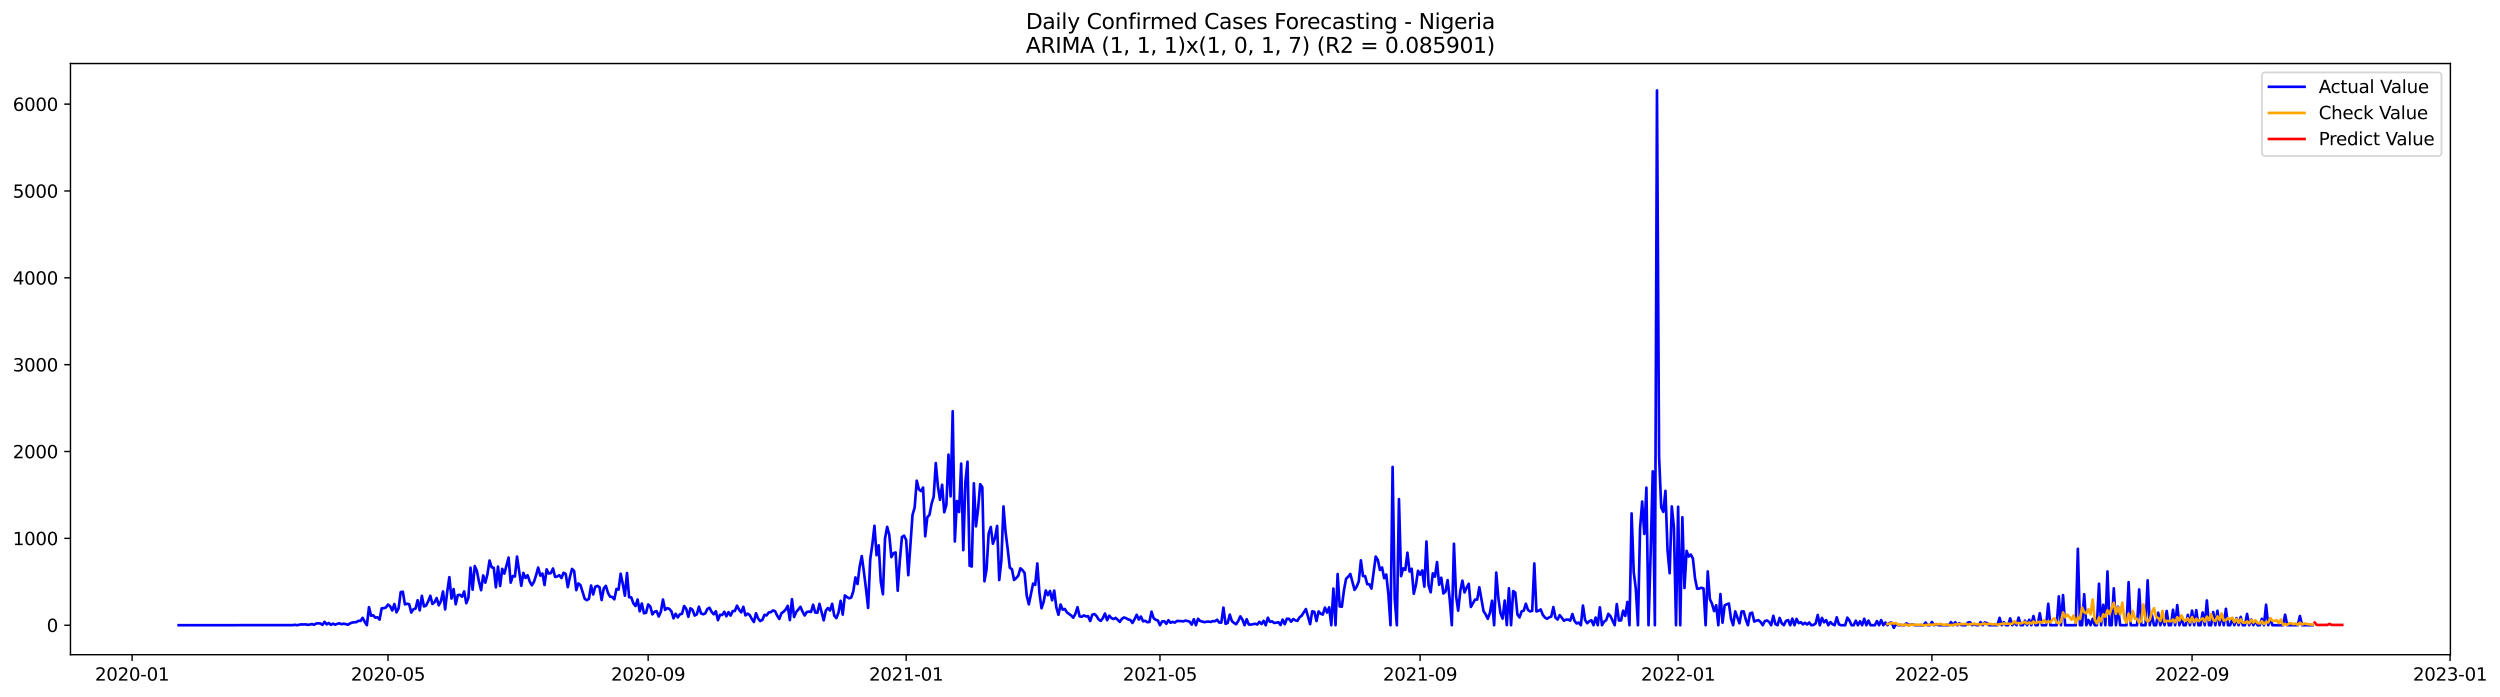 <?xml version="1.0" encoding="utf-8" standalone="no"?>
<!DOCTYPE svg PUBLIC "-//W3C//DTD SVG 1.1//EN"
  "http://www.w3.org/Graphics/SVG/1.1/DTD/svg11.dtd">
<svg xmlns:xlink="http://www.w3.org/1999/xlink" width="1406.763pt" height="392.274pt" viewBox="0 0 1406.763 392.274" xmlns="http://www.w3.org/2000/svg" version="1.1">
 <defs>
  <style type="text/css">*{stroke-linejoin: round; stroke-linecap: butt}</style>
 </defs>
 <g id="figure_1">
  <g id="patch_1">
   <path d="M 0 392.274 
L 1406.763 392.274 
L 1406.763 0 
L 0 0 
z
" style="fill: #ffffff"/>
  </g>
  <g id="axes_1">
   <g id="patch_2">
    <path d="M 39.65 368.396 
L 1378.85 368.396 
L 1378.85 35.755 
L 39.65 35.755 
z
" style="fill: #ffffff"/>
   </g>
   <g id="matplotlib.axis_1">
    <g id="xtick_1">
     <g id="line2d_1">
      <defs>
       <path id="md969255903" d="M 0 0 
L 0 3.5 
" style="stroke: #000000; stroke-width: 0.8"/>
      </defs>
      <g>
       <use xlink:href="#md969255903" x="74.341" y="368.396" style="stroke: #000000; stroke-width: 0.8"/>
      </g>
     </g>
     <g id="text_1">
      <!-- 2020-01 -->
      <g transform="translate(53.45 382.994)scale(0.1 -0.1)">
       <defs>
        <path id="DejaVuSans-32" d="M 1228 531 
L 3431 531 
L 3431 0 
L 469 0 
L 469 531 
Q 828 903 1448 1529 
Q 2069 2156 2228 2338 
Q 2531 2678 2651 2914 
Q 2772 3150 2772 3378 
Q 2772 3750 2511 3984 
Q 2250 4219 1831 4219 
Q 1534 4219 1204 4116 
Q 875 4013 500 3803 
L 500 4441 
Q 881 4594 1212 4672 
Q 1544 4750 1819 4750 
Q 2544 4750 2975 4387 
Q 3406 4025 3406 3419 
Q 3406 3131 3298 2873 
Q 3191 2616 2906 2266 
Q 2828 2175 2409 1742 
Q 1991 1309 1228 531 
z
" transform="scale(0.016)"/>
        <path id="DejaVuSans-30" d="M 2034 4250 
Q 1547 4250 1301 3770 
Q 1056 3291 1056 2328 
Q 1056 1369 1301 889 
Q 1547 409 2034 409 
Q 2525 409 2770 889 
Q 3016 1369 3016 2328 
Q 3016 3291 2770 3770 
Q 2525 4250 2034 4250 
z
M 2034 4750 
Q 2819 4750 3233 4129 
Q 3647 3509 3647 2328 
Q 3647 1150 3233 529 
Q 2819 -91 2034 -91 
Q 1250 -91 836 529 
Q 422 1150 422 2328 
Q 422 3509 836 4129 
Q 1250 4750 2034 4750 
z
" transform="scale(0.016)"/>
        <path id="DejaVuSans-2d" d="M 313 2009 
L 1997 2009 
L 1997 1497 
L 313 1497 
L 313 2009 
z
" transform="scale(0.016)"/>
        <path id="DejaVuSans-31" d="M 794 531 
L 1825 531 
L 1825 4091 
L 703 3866 
L 703 4441 
L 1819 4666 
L 2450 4666 
L 2450 531 
L 3481 531 
L 3481 0 
L 794 0 
L 794 531 
z
" transform="scale(0.016)"/>
       </defs>
       <use xlink:href="#DejaVuSans-32"/>
       <use xlink:href="#DejaVuSans-30" x="63.623"/>
       <use xlink:href="#DejaVuSans-32" x="127.246"/>
       <use xlink:href="#DejaVuSans-30" x="190.869"/>
       <use xlink:href="#DejaVuSans-2d" x="254.492"/>
       <use xlink:href="#DejaVuSans-30" x="290.576"/>
       <use xlink:href="#DejaVuSans-31" x="354.199"/>
      </g>
     </g>
    </g>
    <g id="xtick_2">
     <g id="line2d_2">
      <g>
       <use xlink:href="#md969255903" x="218.341" y="368.396" style="stroke: #000000; stroke-width: 0.8"/>
      </g>
     </g>
     <g id="text_2">
      <!-- 2020-05 -->
      <g transform="translate(197.45 382.994)scale(0.1 -0.1)">
       <defs>
        <path id="DejaVuSans-35" d="M 691 4666 
L 3169 4666 
L 3169 4134 
L 1269 4134 
L 1269 2991 
Q 1406 3038 1543 3061 
Q 1681 3084 1819 3084 
Q 2600 3084 3056 2656 
Q 3513 2228 3513 1497 
Q 3513 744 3044 326 
Q 2575 -91 1722 -91 
Q 1428 -91 1123 -41 
Q 819 9 494 109 
L 494 744 
Q 775 591 1075 516 
Q 1375 441 1709 441 
Q 2250 441 2565 725 
Q 2881 1009 2881 1497 
Q 2881 1984 2565 2268 
Q 2250 2553 1709 2553 
Q 1456 2553 1204 2497 
Q 953 2441 691 2322 
L 691 4666 
z
" transform="scale(0.016)"/>
       </defs>
       <use xlink:href="#DejaVuSans-32"/>
       <use xlink:href="#DejaVuSans-30" x="63.623"/>
       <use xlink:href="#DejaVuSans-32" x="127.246"/>
       <use xlink:href="#DejaVuSans-30" x="190.869"/>
       <use xlink:href="#DejaVuSans-2d" x="254.492"/>
       <use xlink:href="#DejaVuSans-30" x="290.576"/>
       <use xlink:href="#DejaVuSans-35" x="354.199"/>
      </g>
     </g>
    </g>
    <g id="xtick_3">
     <g id="line2d_3">
      <g>
       <use xlink:href="#md969255903" x="364.721" y="368.396" style="stroke: #000000; stroke-width: 0.8"/>
      </g>
     </g>
     <g id="text_3">
      <!-- 2020-09 -->
      <g transform="translate(343.83 382.994)scale(0.1 -0.1)">
       <defs>
        <path id="DejaVuSans-39" d="M 703 97 
L 703 672 
Q 941 559 1184 500 
Q 1428 441 1663 441 
Q 2288 441 2617 861 
Q 2947 1281 2994 2138 
Q 2813 1869 2534 1725 
Q 2256 1581 1919 1581 
Q 1219 1581 811 2004 
Q 403 2428 403 3163 
Q 403 3881 828 4315 
Q 1253 4750 1959 4750 
Q 2769 4750 3195 4129 
Q 3622 3509 3622 2328 
Q 3622 1225 3098 567 
Q 2575 -91 1691 -91 
Q 1453 -91 1209 -44 
Q 966 3 703 97 
z
M 1959 2075 
Q 2384 2075 2632 2365 
Q 2881 2656 2881 3163 
Q 2881 3666 2632 3958 
Q 2384 4250 1959 4250 
Q 1534 4250 1286 3958 
Q 1038 3666 1038 3163 
Q 1038 2656 1286 2365 
Q 1534 2075 1959 2075 
z
" transform="scale(0.016)"/>
       </defs>
       <use xlink:href="#DejaVuSans-32"/>
       <use xlink:href="#DejaVuSans-30" x="63.623"/>
       <use xlink:href="#DejaVuSans-32" x="127.246"/>
       <use xlink:href="#DejaVuSans-30" x="190.869"/>
       <use xlink:href="#DejaVuSans-2d" x="254.492"/>
       <use xlink:href="#DejaVuSans-30" x="290.576"/>
       <use xlink:href="#DejaVuSans-39" x="354.199"/>
      </g>
     </g>
    </g>
    <g id="xtick_4">
     <g id="line2d_4">
      <g>
       <use xlink:href="#md969255903" x="509.911" y="368.396" style="stroke: #000000; stroke-width: 0.8"/>
      </g>
     </g>
     <g id="text_4">
      <!-- 2021-01 -->
      <g transform="translate(489.02 382.994)scale(0.1 -0.1)">
       <use xlink:href="#DejaVuSans-32"/>
       <use xlink:href="#DejaVuSans-30" x="63.623"/>
       <use xlink:href="#DejaVuSans-32" x="127.246"/>
       <use xlink:href="#DejaVuSans-31" x="190.869"/>
       <use xlink:href="#DejaVuSans-2d" x="254.492"/>
       <use xlink:href="#DejaVuSans-30" x="290.576"/>
       <use xlink:href="#DejaVuSans-31" x="354.199"/>
      </g>
     </g>
    </g>
    <g id="xtick_5">
     <g id="line2d_5">
      <g>
       <use xlink:href="#md969255903" x="652.721" y="368.396" style="stroke: #000000; stroke-width: 0.8"/>
      </g>
     </g>
     <g id="text_5">
      <!-- 2021-05 -->
      <g transform="translate(631.83 382.994)scale(0.1 -0.1)">
       <use xlink:href="#DejaVuSans-32"/>
       <use xlink:href="#DejaVuSans-30" x="63.623"/>
       <use xlink:href="#DejaVuSans-32" x="127.246"/>
       <use xlink:href="#DejaVuSans-31" x="190.869"/>
       <use xlink:href="#DejaVuSans-2d" x="254.492"/>
       <use xlink:href="#DejaVuSans-30" x="290.576"/>
       <use xlink:href="#DejaVuSans-35" x="354.199"/>
      </g>
     </g>
    </g>
    <g id="xtick_6">
     <g id="line2d_6">
      <g>
       <use xlink:href="#md969255903" x="799.101" y="368.396" style="stroke: #000000; stroke-width: 0.8"/>
      </g>
     </g>
     <g id="text_6">
      <!-- 2021-09 -->
      <g transform="translate(778.21 382.994)scale(0.1 -0.1)">
       <use xlink:href="#DejaVuSans-32"/>
       <use xlink:href="#DejaVuSans-30" x="63.623"/>
       <use xlink:href="#DejaVuSans-32" x="127.246"/>
       <use xlink:href="#DejaVuSans-31" x="190.869"/>
       <use xlink:href="#DejaVuSans-2d" x="254.492"/>
       <use xlink:href="#DejaVuSans-30" x="290.576"/>
       <use xlink:href="#DejaVuSans-39" x="354.199"/>
      </g>
     </g>
    </g>
    <g id="xtick_7">
     <g id="line2d_7">
      <g>
       <use xlink:href="#md969255903" x="944.291" y="368.396" style="stroke: #000000; stroke-width: 0.8"/>
      </g>
     </g>
     <g id="text_7">
      <!-- 2022-01 -->
      <g transform="translate(923.4 382.994)scale(0.1 -0.1)">
       <use xlink:href="#DejaVuSans-32"/>
       <use xlink:href="#DejaVuSans-30" x="63.623"/>
       <use xlink:href="#DejaVuSans-32" x="127.246"/>
       <use xlink:href="#DejaVuSans-32" x="190.869"/>
       <use xlink:href="#DejaVuSans-2d" x="254.492"/>
       <use xlink:href="#DejaVuSans-30" x="290.576"/>
       <use xlink:href="#DejaVuSans-31" x="354.199"/>
      </g>
     </g>
    </g>
    <g id="xtick_8">
     <g id="line2d_8">
      <g>
       <use xlink:href="#md969255903" x="1087.101" y="368.396" style="stroke: #000000; stroke-width: 0.8"/>
      </g>
     </g>
     <g id="text_8">
      <!-- 2022-05 -->
      <g transform="translate(1066.21 382.994)scale(0.1 -0.1)">
       <use xlink:href="#DejaVuSans-32"/>
       <use xlink:href="#DejaVuSans-30" x="63.623"/>
       <use xlink:href="#DejaVuSans-32" x="127.246"/>
       <use xlink:href="#DejaVuSans-32" x="190.869"/>
       <use xlink:href="#DejaVuSans-2d" x="254.492"/>
       <use xlink:href="#DejaVuSans-30" x="290.576"/>
       <use xlink:href="#DejaVuSans-35" x="354.199"/>
      </g>
     </g>
    </g>
    <g id="xtick_9">
     <g id="line2d_9">
      <g>
       <use xlink:href="#md969255903" x="1233.481" y="368.396" style="stroke: #000000; stroke-width: 0.8"/>
      </g>
     </g>
     <g id="text_9">
      <!-- 2022-09 -->
      <g transform="translate(1212.59 382.994)scale(0.1 -0.1)">
       <use xlink:href="#DejaVuSans-32"/>
       <use xlink:href="#DejaVuSans-30" x="63.623"/>
       <use xlink:href="#DejaVuSans-32" x="127.246"/>
       <use xlink:href="#DejaVuSans-32" x="190.869"/>
       <use xlink:href="#DejaVuSans-2d" x="254.492"/>
       <use xlink:href="#DejaVuSans-30" x="290.576"/>
       <use xlink:href="#DejaVuSans-39" x="354.199"/>
      </g>
     </g>
    </g>
    <g id="xtick_10">
     <g id="line2d_10">
      <g>
       <use xlink:href="#md969255903" x="1378.671" y="368.396" style="stroke: #000000; stroke-width: 0.8"/>
      </g>
     </g>
     <g id="text_10">
      <!-- 2023-01 -->
      <g transform="translate(1357.78 382.994)scale(0.1 -0.1)">
       <defs>
        <path id="DejaVuSans-33" d="M 2597 2516 
Q 3050 2419 3304 2112 
Q 3559 1806 3559 1356 
Q 3559 666 3084 287 
Q 2609 -91 1734 -91 
Q 1441 -91 1130 -33 
Q 819 25 488 141 
L 488 750 
Q 750 597 1062 519 
Q 1375 441 1716 441 
Q 2309 441 2620 675 
Q 2931 909 2931 1356 
Q 2931 1769 2642 2001 
Q 2353 2234 1838 2234 
L 1294 2234 
L 1294 2753 
L 1863 2753 
Q 2328 2753 2575 2939 
Q 2822 3125 2822 3475 
Q 2822 3834 2567 4026 
Q 2313 4219 1838 4219 
Q 1578 4219 1281 4162 
Q 984 4106 628 3988 
L 628 4550 
Q 988 4650 1302 4700 
Q 1616 4750 1894 4750 
Q 2613 4750 3031 4423 
Q 3450 4097 3450 3541 
Q 3450 3153 3228 2886 
Q 3006 2619 2597 2516 
z
" transform="scale(0.016)"/>
       </defs>
       <use xlink:href="#DejaVuSans-32"/>
       <use xlink:href="#DejaVuSans-30" x="63.623"/>
       <use xlink:href="#DejaVuSans-32" x="127.246"/>
       <use xlink:href="#DejaVuSans-33" x="190.869"/>
       <use xlink:href="#DejaVuSans-2d" x="254.492"/>
       <use xlink:href="#DejaVuSans-30" x="290.576"/>
       <use xlink:href="#DejaVuSans-31" x="354.199"/>
      </g>
     </g>
    </g>
   </g>
   <g id="matplotlib.axis_2">
    <g id="ytick_1">
     <g id="line2d_11">
      <defs>
       <path id="mf1d63668e2" d="M 0 0 
L -3.5 0 
" style="stroke: #000000; stroke-width: 0.8"/>
      </defs>
      <g>
       <use xlink:href="#mf1d63668e2" x="39.65" y="351.809" style="stroke: #000000; stroke-width: 0.8"/>
      </g>
     </g>
     <g id="text_11">
      <!-- 0 -->
      <g transform="translate(26.288 355.609)scale(0.1 -0.1)">
       <use xlink:href="#DejaVuSans-30"/>
      </g>
     </g>
    </g>
    <g id="ytick_2">
     <g id="line2d_12">
      <g>
       <use xlink:href="#mf1d63668e2" x="39.65" y="302.941" style="stroke: #000000; stroke-width: 0.8"/>
      </g>
     </g>
     <g id="text_12">
      <!-- 1000 -->
      <g transform="translate(7.2 306.74)scale(0.1 -0.1)">
       <use xlink:href="#DejaVuSans-31"/>
       <use xlink:href="#DejaVuSans-30" x="63.623"/>
       <use xlink:href="#DejaVuSans-30" x="127.246"/>
       <use xlink:href="#DejaVuSans-30" x="190.869"/>
      </g>
     </g>
    </g>
    <g id="ytick_3">
     <g id="line2d_13">
      <g>
       <use xlink:href="#mf1d63668e2" x="39.65" y="254.072" style="stroke: #000000; stroke-width: 0.8"/>
      </g>
     </g>
     <g id="text_13">
      <!-- 2000 -->
      <g transform="translate(7.2 257.871)scale(0.1 -0.1)">
       <use xlink:href="#DejaVuSans-32"/>
       <use xlink:href="#DejaVuSans-30" x="63.623"/>
       <use xlink:href="#DejaVuSans-30" x="127.246"/>
       <use xlink:href="#DejaVuSans-30" x="190.869"/>
      </g>
     </g>
    </g>
    <g id="ytick_4">
     <g id="line2d_14">
      <g>
       <use xlink:href="#mf1d63668e2" x="39.65" y="205.203" style="stroke: #000000; stroke-width: 0.8"/>
      </g>
     </g>
     <g id="text_14">
      <!-- 3000 -->
      <g transform="translate(7.2 209.002)scale(0.1 -0.1)">
       <use xlink:href="#DejaVuSans-33"/>
       <use xlink:href="#DejaVuSans-30" x="63.623"/>
       <use xlink:href="#DejaVuSans-30" x="127.246"/>
       <use xlink:href="#DejaVuSans-30" x="190.869"/>
      </g>
     </g>
    </g>
    <g id="ytick_5">
     <g id="line2d_15">
      <g>
       <use xlink:href="#mf1d63668e2" x="39.65" y="156.334" style="stroke: #000000; stroke-width: 0.8"/>
      </g>
     </g>
     <g id="text_15">
      <!-- 4000 -->
      <g transform="translate(7.2 160.134)scale(0.1 -0.1)">
       <defs>
        <path id="DejaVuSans-34" d="M 2419 4116 
L 825 1625 
L 2419 1625 
L 2419 4116 
z
M 2253 4666 
L 3047 4666 
L 3047 1625 
L 3713 1625 
L 3713 1100 
L 3047 1100 
L 3047 0 
L 2419 0 
L 2419 1100 
L 313 1100 
L 313 1709 
L 2253 4666 
z
" transform="scale(0.016)"/>
       </defs>
       <use xlink:href="#DejaVuSans-34"/>
       <use xlink:href="#DejaVuSans-30" x="63.623"/>
       <use xlink:href="#DejaVuSans-30" x="127.246"/>
       <use xlink:href="#DejaVuSans-30" x="190.869"/>
      </g>
     </g>
    </g>
    <g id="ytick_6">
     <g id="line2d_16">
      <g>
       <use xlink:href="#mf1d63668e2" x="39.65" y="107.466" style="stroke: #000000; stroke-width: 0.8"/>
      </g>
     </g>
     <g id="text_16">
      <!-- 5000 -->
      <g transform="translate(7.2 111.265)scale(0.1 -0.1)">
       <use xlink:href="#DejaVuSans-35"/>
       <use xlink:href="#DejaVuSans-30" x="63.623"/>
       <use xlink:href="#DejaVuSans-30" x="127.246"/>
       <use xlink:href="#DejaVuSans-30" x="190.869"/>
      </g>
     </g>
    </g>
    <g id="ytick_7">
     <g id="line2d_17">
      <g>
       <use xlink:href="#mf1d63668e2" x="39.65" y="58.597" style="stroke: #000000; stroke-width: 0.8"/>
      </g>
     </g>
     <g id="text_17">
      <!-- 6000 -->
      <g transform="translate(7.2 62.396)scale(0.1 -0.1)">
       <defs>
        <path id="DejaVuSans-36" d="M 2113 2584 
Q 1688 2584 1439 2293 
Q 1191 2003 1191 1497 
Q 1191 994 1439 701 
Q 1688 409 2113 409 
Q 2538 409 2786 701 
Q 3034 994 3034 1497 
Q 3034 2003 2786 2293 
Q 2538 2584 2113 2584 
z
M 3366 4563 
L 3366 3988 
Q 3128 4100 2886 4159 
Q 2644 4219 2406 4219 
Q 1781 4219 1451 3797 
Q 1122 3375 1075 2522 
Q 1259 2794 1537 2939 
Q 1816 3084 2150 3084 
Q 2853 3084 3261 2657 
Q 3669 2231 3669 1497 
Q 3669 778 3244 343 
Q 2819 -91 2113 -91 
Q 1303 -91 875 529 
Q 447 1150 447 2328 
Q 447 3434 972 4092 
Q 1497 4750 2381 4750 
Q 2619 4750 2861 4703 
Q 3103 4656 3366 4563 
z
" transform="scale(0.016)"/>
       </defs>
       <use xlink:href="#DejaVuSans-36"/>
       <use xlink:href="#DejaVuSans-30" x="63.623"/>
       <use xlink:href="#DejaVuSans-30" x="127.246"/>
       <use xlink:href="#DejaVuSans-30" x="190.869"/>
      </g>
     </g>
    </g>
   </g>
   <g id="line2d_18">
    <path d="M 100.523 351.809 
L 164.787 351.761 
L 165.977 351.565 
L 167.167 351.809 
L 169.548 351.321 
L 170.738 351.418 
L 171.928 351.321 
L 173.118 351.614 
L 174.308 351.467 
L 175.498 351.125 
L 176.688 351.565 
L 177.878 350.881 
L 179.068 350.734 
L 180.258 350.832 
L 181.448 351.614 
L 182.638 349.904 
L 183.829 351.321 
L 185.019 350.539 
L 186.209 351.614 
L 187.399 350.93 
L 188.589 351.516 
L 189.779 351.028 
L 190.969 350.734 
L 192.159 351.223 
L 193.349 350.979 
L 194.539 351.174 
L 195.729 351.565 
L 196.919 350.832 
L 198.11 350.343 
L 199.3 350.148 
L 200.49 350.099 
L 201.68 349.317 
L 202.87 349.415 
L 204.06 347.656 
L 205.25 349.952 
L 206.44 351.809 
L 207.63 341.645 
L 208.82 346.532 
L 210.01 346.238 
L 211.2 347.558 
L 212.39 347.362 
L 213.581 348.682 
L 214.771 342.28 
L 215.961 342.231 
L 217.151 341.84 
L 218.341 340.179 
L 219.531 341.156 
L 220.721 343.502 
L 221.911 339.885 
L 223.101 344.577 
L 224.291 342.28 
L 225.481 333.19 
L 226.671 332.946 
L 227.862 340.13 
L 229.052 339.69 
L 230.242 339.983 
L 231.432 344.675 
L 232.622 342.818 
L 233.812 342.476 
L 235.002 337.735 
L 236.192 343.453 
L 237.382 335.292 
L 238.572 341.254 
L 239.762 340.765 
L 240.952 338.322 
L 242.143 335.243 
L 243.333 339.837 
L 244.523 338.859 
L 245.713 336.514 
L 246.903 340.618 
L 248.093 338.322 
L 249.283 332.799 
L 250.473 342.915 
L 251.663 332.897 
L 252.853 324.785 
L 254.043 336.807 
L 255.233 331.48 
L 256.424 340.032 
L 257.614 334.852 
L 258.804 334.705 
L 259.994 335.78 
L 261.184 332.799 
L 262.374 339.446 
L 263.564 336.416 
L 264.754 319.409 
L 265.944 331.822 
L 267.134 318.53 
L 268.324 321.169 
L 269.514 327.326 
L 270.705 332.115 
L 271.895 323.808 
L 273.085 327.864 
L 274.275 323.123 
L 275.465 315.402 
L 276.655 319.214 
L 277.845 319.507 
L 279.035 330.503 
L 280.225 318.823 
L 281.415 329.721 
L 282.605 320.094 
L 283.795 322.781 
L 286.176 313.741 
L 287.366 327.864 
L 288.556 324.15 
L 289.746 324.394 
L 290.936 313.203 
L 293.316 329.623 
L 294.506 322.342 
L 295.696 325.225 
L 296.886 323.71 
L 298.076 327.228 
L 299.267 329.33 
L 300.457 327.424 
L 301.647 323.71 
L 302.837 319.361 
L 304.027 323.905 
L 305.217 322.733 
L 306.407 329.183 
L 307.597 320.387 
L 308.787 322.733 
L 309.977 322.488 
L 311.167 319.898 
L 312.357 324.638 
L 313.548 324.345 
L 314.738 323.661 
L 315.928 325.274 
L 317.118 322.293 
L 318.308 322.928 
L 319.498 330.405 
L 320.688 324.687 
L 321.878 320.142 
L 323.068 321.315 
L 324.258 332.066 
L 325.448 328.304 
L 326.638 329.232 
L 329.019 336.953 
L 330.209 337.735 
L 331.399 336.953 
L 332.589 329.476 
L 333.779 334.51 
L 334.969 330.161 
L 336.159 329.672 
L 337.349 330.454 
L 338.539 337.637 
L 339.729 331.138 
L 340.919 329.672 
L 342.11 333.581 
L 343.3 335.732 
L 344.49 335.927 
L 345.68 337.247 
L 346.87 331.431 
L 348.06 331.773 
L 349.25 322.83 
L 350.44 328.548 
L 351.63 335.194 
L 352.82 322.439 
L 354.01 336.074 
L 355.2 336.123 
L 356.39 339.495 
L 357.581 341.009 
L 358.771 337.344 
L 359.961 343.99 
L 361.151 339.592 
L 362.341 345.066 
L 363.531 344.821 
L 364.721 340.13 
L 365.911 341.254 
L 367.101 345.701 
L 368.291 344.235 
L 369.481 343.893 
L 370.671 346.923 
L 371.862 344.235 
L 373.052 337.344 
L 374.242 343.209 
L 375.432 342.182 
L 376.622 342.622 
L 377.812 343.99 
L 379.002 347.949 
L 380.192 345.359 
L 381.382 347.411 
L 382.572 345.652 
L 383.762 345.408 
L 384.952 341.009 
L 386.143 342.573 
L 387.333 347.069 
L 388.523 342.28 
L 389.713 343.209 
L 390.903 346.385 
L 392.093 345.701 
L 393.283 341.4 
L 394.473 345.163 
L 395.663 345.652 
L 396.853 345.163 
L 398.043 342.671 
L 399.233 341.987 
L 400.424 344.333 
L 401.614 345.652 
L 402.804 343.99 
L 403.994 348.975 
L 405.184 345.945 
L 406.374 346.043 
L 407.564 344.235 
L 408.754 346.776 
L 409.944 344.43 
L 411.134 346.385 
L 412.324 343.844 
L 413.514 343.795 
L 414.705 340.814 
L 415.895 343.062 
L 417.085 344.577 
L 418.275 341.449 
L 419.465 346.287 
L 420.655 345.31 
L 421.845 346.043 
L 423.035 348.291 
L 424.225 350.001 
L 425.415 345.066 
L 426.605 348.047 
L 427.795 349.464 
L 428.986 348.78 
L 430.176 345.994 
L 431.366 346.287 
L 432.556 344.626 
L 433.746 344.479 
L 434.936 343.502 
L 436.126 343.893 
L 437.316 346.385 
L 438.506 348.291 
L 439.696 345.114 
L 440.886 344.235 
L 442.076 343.013 
L 443.267 340.912 
L 444.457 348.926 
L 445.647 337.149 
L 446.837 347.216 
L 448.027 344.381 
L 449.217 343.013 
L 450.407 341.449 
L 451.597 344.186 
L 452.787 346.336 
L 453.977 344.381 
L 455.167 344.137 
L 456.357 344.381 
L 457.548 340.276 
L 458.738 344.675 
L 459.928 344.821 
L 461.118 339.788 
L 463.498 349.073 
L 464.688 343.599 
L 465.878 342.133 
L 467.068 343.551 
L 468.258 339.788 
L 469.448 346.434 
L 470.638 347.802 
L 471.829 344.723 
L 473.019 338.077 
L 474.209 345.847 
L 475.399 335.047 
L 476.589 335.976 
L 477.779 336.66 
L 478.969 336.269 
L 480.159 332.751 
L 481.349 324.932 
L 482.539 328.646 
L 483.729 318.823 
L 484.919 312.91 
L 486.11 321.657 
L 487.3 331.382 
L 488.49 342.085 
L 489.68 314.767 
L 490.87 306.361 
L 492.06 295.855 
L 493.25 312.421 
L 494.44 306.85 
L 495.63 327.326 
L 496.82 334.412 
L 498.01 302.99 
L 499.2 296.441 
L 500.39 300.937 
L 501.581 313.496 
L 502.771 311.297 
L 503.961 310.857 
L 505.151 332.409 
L 506.341 315.207 
L 507.531 302.159 
L 508.721 301.426 
L 509.911 303.918 
L 511.101 323.661 
L 513.481 289.697 
L 514.671 285.641 
L 515.862 270.492 
L 517.052 275.33 
L 518.242 276.356 
L 519.432 274.352 
L 520.622 301.768 
L 521.812 291.017 
L 523.002 289.746 
L 524.192 283.491 
L 525.382 279.533 
L 526.572 260.571 
L 527.762 273.717 
L 528.952 281.243 
L 530.143 272.789 
L 531.333 288.231 
L 532.523 284.077 
L 533.713 255.831 
L 534.903 279.337 
L 536.093 231.397 
L 537.283 304.7 
L 538.473 281.927 
L 539.663 288.133 
L 540.853 260.865 
L 542.043 309.587 
L 543.233 271.176 
L 544.424 259.79 
L 545.614 318.334 
L 546.804 318.774 
L 547.994 271.958 
L 549.184 296.197 
L 550.374 286.325 
L 551.564 272.447 
L 552.754 274.206 
L 553.944 327.082 
L 555.134 320.387 
L 556.324 300.204 
L 557.514 296.539 
L 558.705 305.971 
L 559.895 302.696 
L 561.085 295.952 
L 562.275 326.398 
L 563.465 315.451 
L 564.655 284.957 
L 565.845 299.373 
L 567.035 308.952 
L 568.225 319.458 
L 569.415 320.289 
L 570.605 326.349 
L 571.795 325.323 
L 572.986 323.905 
L 574.176 319.8 
L 575.366 320.827 
L 576.556 322.488 
L 577.746 335.145 
L 578.936 340.081 
L 581.316 328.401 
L 582.506 329.134 
L 583.696 317.064 
L 584.886 333.679 
L 586.076 342.28 
L 587.267 338.664 
L 588.457 332.262 
L 589.647 334.901 
L 590.837 332.555 
L 592.027 337.784 
L 593.217 332.311 
L 594.407 341.791 
L 595.597 345.945 
L 596.787 340.179 
L 597.977 343.062 
L 599.167 342.671 
L 600.357 344.577 
L 602.738 346.336 
L 603.928 347.607 
L 605.118 345.408 
L 606.308 341.645 
L 607.498 346.825 
L 608.688 347.069 
L 609.878 346.287 
L 611.068 346.874 
L 612.258 346.727 
L 613.448 349.464 
L 614.638 345.896 
L 615.829 345.505 
L 617.019 346.629 
L 618.209 348.584 
L 619.399 349.366 
L 620.589 347.802 
L 621.779 345.212 
L 622.969 348.975 
L 624.159 346.434 
L 625.349 347.753 
L 626.539 348.34 
L 627.729 347.704 
L 628.919 348.731 
L 630.11 349.952 
L 631.3 348.193 
L 632.49 347.46 
L 633.68 347.9 
L 634.87 348.535 
L 636.06 348.877 
L 637.25 350.539 
L 638.44 348.389 
L 639.63 345.945 
L 640.82 348.633 
L 642.01 346.923 
L 643.2 349.61 
L 644.39 349.317 
L 645.581 350.099 
L 646.771 350.001 
L 647.961 344.186 
L 649.151 347.851 
L 650.341 348.78 
L 651.531 349.122 
L 652.721 351.809 
L 653.911 349.708 
L 655.101 349.561 
L 656.291 351.028 
L 657.481 348.975 
L 658.671 350.441 
L 659.862 349.904 
L 661.052 350.343 
L 662.242 349.415 
L 664.622 349.513 
L 665.812 349.659 
L 667.002 349.219 
L 668.192 349.415 
L 669.382 349.806 
L 670.572 351.467 
L 671.762 348.437 
L 672.952 351.809 
L 674.143 348.193 
L 675.333 349.415 
L 677.713 350.099 
L 678.903 349.855 
L 680.093 349.757 
L 681.283 350.001 
L 682.473 349.464 
L 683.663 349.61 
L 684.853 348.731 
L 686.043 350.295 
L 687.233 350.343 
L 688.424 341.889 
L 689.614 351.028 
L 690.804 350.539 
L 691.994 345.847 
L 693.184 349.464 
L 694.374 350.539 
L 695.564 351.272 
L 696.754 349.415 
L 697.944 346.825 
L 699.134 348.682 
L 700.324 351.809 
L 701.514 348.437 
L 702.705 351.418 
L 703.895 351.467 
L 706.275 350.979 
L 707.465 351.418 
L 708.655 349.904 
L 709.845 351.174 
L 711.035 349.317 
L 712.225 351.809 
L 713.415 347.607 
L 714.605 349.904 
L 715.795 349.659 
L 716.986 350.539 
L 718.176 350.392 
L 719.366 350.099 
L 720.556 351.712 
L 721.746 348.633 
L 722.936 351.272 
L 724.126 348.144 
L 725.316 348.193 
L 726.506 349.855 
L 727.696 348.34 
L 728.886 349.073 
L 730.076 349.366 
L 731.267 347.362 
L 732.457 346.434 
L 734.837 342.72 
L 737.217 351.223 
L 738.407 343.942 
L 739.597 344.284 
L 740.787 349.464 
L 741.977 344.039 
L 743.167 345.359 
L 744.357 345.799 
L 745.548 341.889 
L 746.738 344.675 
L 747.928 341.742 
L 749.118 351.809 
L 750.308 331.187 
L 751.498 351.809 
L 752.688 323.026 
L 753.878 341.254 
L 755.068 341.4 
L 756.258 332.066 
L 757.448 325.665 
L 758.638 324.541 
L 759.829 322.977 
L 762.209 331.92 
L 763.399 330.112 
L 764.589 327.131 
L 765.779 315.304 
L 766.969 324.15 
L 768.159 324.199 
L 769.349 328.695 
L 770.539 328.792 
L 771.729 331.187 
L 774.11 313.203 
L 775.3 315.011 
L 776.49 320.729 
L 777.68 319.312 
L 778.87 325.371 
L 780.06 323.27 
L 781.25 334.363 
L 782.44 351.809 
L 783.63 262.722 
L 784.82 336.953 
L 786.01 351.809 
L 787.2 280.852 
L 788.39 324.199 
L 789.581 319.8 
L 790.771 320.68 
L 791.961 311.004 
L 793.151 321.609 
L 794.341 320.045 
L 795.531 334.119 
L 796.721 329.33 
L 797.911 321.218 
L 799.101 323.368 
L 800.291 320.973 
L 801.481 330.112 
L 802.671 304.7 
L 803.862 329.379 
L 805.052 333.288 
L 806.242 322.635 
L 807.432 324.492 
L 808.622 316.282 
L 809.812 329.037 
L 811.002 325.078 
L 812.192 333.972 
L 813.382 332.897 
L 814.572 326.447 
L 815.762 337.198 
L 816.952 351.809 
L 818.143 305.971 
L 819.333 335.39 
L 820.523 343.599 
L 821.713 332.604 
L 822.903 326.74 
L 824.093 333.386 
L 825.283 330.649 
L 826.473 328.499 
L 827.663 341.547 
L 830.043 337.344 
L 831.233 337.393 
L 832.424 330.454 
L 834.804 343.942 
L 835.994 345.75 
L 837.184 348.193 
L 838.374 344.919 
L 839.564 338.028 
L 840.754 351.809 
L 841.944 322.195 
L 843.134 336.562 
L 844.324 345.017 
L 845.514 348.095 
L 846.705 337.931 
L 847.895 351.761 
L 849.085 331.04 
L 850.275 351.809 
L 851.465 332.604 
L 852.655 333.435 
L 853.845 345.701 
L 855.035 347.46 
L 856.225 344.039 
L 857.415 343.648 
L 858.605 339.739 
L 859.795 343.209 
L 860.986 344.039 
L 862.176 343.746 
L 863.366 317.064 
L 864.556 344.039 
L 865.746 343.697 
L 866.936 342.915 
L 868.126 345.945 
L 869.316 347.46 
L 870.506 348.193 
L 871.696 347.411 
L 872.886 346.971 
L 874.076 341.596 
L 875.267 347.558 
L 876.457 348.633 
L 877.647 346.141 
L 878.837 347.607 
L 880.027 349.268 
L 881.217 348.682 
L 882.407 348.633 
L 883.597 349.219 
L 884.787 345.505 
L 885.977 349.317 
L 887.167 350.832 
L 888.357 350.343 
L 889.548 351.809 
L 890.738 340.765 
L 891.928 348.828 
L 893.118 350.685 
L 894.308 349.61 
L 895.498 349.024 
L 896.688 351.809 
L 897.878 347.509 
L 899.068 351.809 
L 900.258 341.742 
L 901.448 351.809 
L 902.638 349.806 
L 903.829 348.975 
L 905.019 345.408 
L 906.209 346.678 
L 908.589 351.809 
L 909.779 339.934 
L 910.969 349.171 
L 912.159 349.122 
L 913.349 343.648 
L 914.539 346.58 
L 915.729 338.713 
L 916.919 351.809 
L 918.11 288.915 
L 919.3 321.902 
L 920.49 331.382 
L 921.68 351.809 
L 922.87 297.321 
L 924.06 282.22 
L 925.25 300.448 
L 926.44 274.401 
L 927.63 351.809 
L 928.82 311.346 
L 930.01 265.214 
L 931.2 351.809 
L 932.39 50.876 
L 933.581 257.004 
L 934.771 285.543 
L 935.961 288.036 
L 937.151 276.209 
L 938.341 309.831 
L 939.531 322.537 
L 940.721 284.957 
L 941.911 296.783 
L 943.101 351.809 
L 944.291 285.152 
L 945.481 351.809 
L 946.671 291.066 
L 947.862 330.894 
L 949.052 309.978 
L 950.242 313.154 
L 951.432 312.03 
L 952.622 314.376 
L 953.812 325.567 
L 955.002 331.285 
L 956.192 331.187 
L 957.382 330.698 
L 958.572 331.138 
L 959.762 351.809 
L 960.952 321.56 
L 962.143 337.1 
L 963.333 339.641 
L 964.523 343.844 
L 965.713 340.57 
L 966.903 351.809 
L 968.093 334.266 
L 969.283 350.392 
L 970.473 340.667 
L 971.663 340.032 
L 972.853 339.592 
L 974.043 348.144 
L 975.233 351.809 
L 976.424 344.039 
L 978.804 350.734 
L 979.994 344.088 
L 981.184 344.039 
L 982.374 348.633 
L 983.564 351.809 
L 984.754 345.212 
L 985.944 344.723 
L 987.134 349.757 
L 988.324 349.219 
L 989.514 348.975 
L 990.705 350.001 
L 991.895 351.809 
L 993.085 349.464 
L 994.275 349.122 
L 995.465 349.952 
L 996.655 351.809 
L 997.845 346.532 
L 999.035 351.174 
L 1000.225 351.809 
L 1001.415 347.704 
L 1002.605 350.734 
L 1003.795 351.809 
L 1004.986 349.366 
L 1006.176 348.926 
L 1007.366 351.809 
L 1008.556 348.095 
L 1009.746 351.809 
L 1010.936 348.242 
L 1012.126 350.637 
L 1013.316 350.099 
L 1014.506 351.321 
L 1015.696 350.441 
L 1016.886 351.418 
L 1018.076 350.295 
L 1019.267 351.809 
L 1020.457 351.663 
L 1021.647 350.881 
L 1022.837 346.043 
L 1024.027 351.809 
L 1025.217 347.704 
L 1026.407 350.197 
L 1027.597 348.926 
L 1028.787 351.809 
L 1029.977 350.05 
L 1031.167 351.223 
L 1032.357 351.809 
L 1033.548 347.362 
L 1034.738 351.272 
L 1035.928 351.809 
L 1038.308 351.809 
L 1039.498 347.558 
L 1040.688 349.171 
L 1041.878 351.809 
L 1043.068 351.809 
L 1044.258 349.268 
L 1045.448 351.809 
L 1046.638 349.61 
L 1047.829 351.809 
L 1049.019 348.193 
L 1050.209 351.809 
L 1051.399 349.219 
L 1052.589 351.809 
L 1054.969 351.809 
L 1056.159 349.464 
L 1057.349 351.809 
L 1058.539 348.926 
L 1059.729 351.809 
L 1060.919 350.295 
L 1062.11 351.809 
L 1063.3 350.49 
L 1064.49 350.343 
L 1065.68 353.276 
L 1066.87 351.174 
L 1068.06 351.809 
L 1069.25 351.712 
L 1071.63 351.809 
L 1072.82 350.734 
L 1074.01 351.809 
L 1075.2 351.37 
L 1076.39 351.516 
L 1077.581 351.809 
L 1082.341 351.809 
L 1083.531 350.295 
L 1084.721 351.809 
L 1085.911 351.809 
L 1087.101 350.001 
L 1088.291 351.809 
L 1089.481 351.174 
L 1090.671 351.809 
L 1096.622 351.809 
L 1097.812 350.05 
L 1099.002 351.809 
L 1100.192 350.148 
L 1101.382 351.809 
L 1102.572 350.685 
L 1103.762 351.809 
L 1106.143 351.809 
L 1107.333 350.343 
L 1108.523 350.099 
L 1109.713 351.809 
L 1110.903 351.174 
L 1112.093 351.809 
L 1113.283 351.809 
L 1114.473 350.099 
L 1115.663 351.809 
L 1116.853 350.246 
L 1118.043 350.637 
L 1119.233 351.809 
L 1123.994 351.809 
L 1125.184 347.656 
L 1126.374 351.809 
L 1127.564 350.099 
L 1128.754 351.809 
L 1129.944 351.809 
L 1131.134 347.949 
L 1132.324 351.809 
L 1133.514 350.001 
L 1134.705 351.809 
L 1135.895 347.509 
L 1137.085 351.809 
L 1138.275 351.809 
L 1139.465 349.268 
L 1140.655 351.809 
L 1141.845 348.731 
L 1143.035 351.809 
L 1144.225 346.629 
L 1145.415 351.809 
L 1146.605 351.809 
L 1147.795 345.066 
L 1148.986 351.809 
L 1151.366 351.809 
L 1152.556 339.739 
L 1153.746 351.809 
L 1157.316 351.809 
L 1158.506 335.585 
L 1159.696 351.809 
L 1160.886 334.852 
L 1162.076 351.809 
L 1168.027 351.809 
L 1169.217 308.805 
L 1170.407 351.809 
L 1171.597 351.809 
L 1172.787 334.363 
L 1173.977 351.809 
L 1175.167 348.877 
L 1176.357 351.809 
L 1177.548 348.242 
L 1178.738 351.809 
L 1179.928 351.809 
L 1181.118 328.45 
L 1182.308 351.809 
L 1183.498 340.325 
L 1184.688 351.809 
L 1185.878 321.56 
L 1187.068 351.809 
L 1188.258 351.809 
L 1189.448 331.04 
L 1190.638 351.809 
L 1191.829 341.4 
L 1193.019 351.809 
L 1196.589 351.809 
L 1197.779 327.571 
L 1198.969 351.809 
L 1202.539 351.809 
L 1203.729 331.675 
L 1204.919 351.809 
L 1207.3 351.809 
L 1208.49 326.544 
L 1209.68 351.809 
L 1210.87 346.043 
L 1212.06 351.809 
L 1213.25 351.809 
L 1214.44 344.772 
L 1215.63 351.809 
L 1216.82 347.704 
L 1218.01 351.809 
L 1219.2 343.795 
L 1220.39 351.809 
L 1221.581 351.809 
L 1222.771 343.111 
L 1223.961 351.809 
L 1225.151 340.472 
L 1226.341 351.809 
L 1227.531 347.656 
L 1228.721 351.809 
L 1229.911 351.809 
L 1231.101 345.994 
L 1232.291 351.809 
L 1233.481 343.599 
L 1234.671 351.809 
L 1235.862 343.355 
L 1237.052 351.809 
L 1238.242 351.809 
L 1239.432 344.626 
L 1240.622 351.809 
L 1241.812 337.882 
L 1243.002 351.809 
L 1244.192 351.809 
L 1245.382 344.43 
L 1246.572 351.809 
L 1247.762 343.648 
L 1248.952 351.809 
L 1250.143 345.603 
L 1251.333 351.809 
L 1252.523 342.573 
L 1253.713 351.809 
L 1254.903 351.809 
L 1256.093 348.144 
L 1257.283 351.809 
L 1258.473 347.802 
L 1259.663 351.809 
L 1260.853 347.118 
L 1262.043 351.809 
L 1263.233 351.809 
L 1264.424 345.456 
L 1265.614 351.809 
L 1266.804 348.584 
L 1267.994 351.809 
L 1269.184 349.415 
L 1270.374 351.809 
L 1271.564 351.809 
L 1272.754 348.193 
L 1273.944 351.809 
L 1275.134 340.276 
L 1276.324 351.809 
L 1277.514 348.144 
L 1278.705 351.809 
L 1284.655 351.809 
L 1285.845 345.896 
L 1287.035 351.809 
L 1292.986 351.809 
L 1294.176 346.629 
L 1295.366 351.809 
L 1301.316 351.809 
L 1301.316 351.809 
" clip-path="url(#p901e126a37)" style="fill: none; stroke: #0000ff; stroke-width: 1.5; stroke-linecap: square"/>
   </g>
   <g id="line2d_19">
    <path d="M 1062.11 351.144 
L 1063.3 350.956 
L 1064.49 350.643 
L 1065.68 350.842 
L 1066.87 350.604 
L 1068.06 351.562 
L 1069.25 351.384 
L 1070.44 351.785 
L 1071.63 351.547 
L 1072.82 351.441 
L 1074.01 352.097 
L 1075.2 351.425 
L 1076.39 351.629 
L 1077.581 351.548 
L 1079.961 351.643 
L 1081.151 351.432 
L 1082.341 351.854 
L 1085.911 351.466 
L 1087.101 351.59 
L 1088.291 351.49 
L 1089.481 351.175 
L 1090.671 351.367 
L 1091.862 351.03 
L 1093.052 351.501 
L 1094.242 351.658 
L 1095.432 351.34 
L 1096.622 351.762 
L 1099.002 351.707 
L 1100.192 351.349 
L 1101.382 351.395 
L 1102.572 351.206 
L 1104.952 351.216 
L 1106.143 351.007 
L 1107.333 351.541 
L 1108.523 351.214 
L 1109.713 351.24 
L 1110.903 350.909 
L 1112.093 351.27 
L 1114.473 351.396 
L 1116.853 350.829 
L 1118.043 351.368 
L 1119.233 350.995 
L 1121.614 351.357 
L 1122.804 351.117 
L 1123.994 351.536 
L 1127.564 350.818 
L 1128.754 351.025 
L 1129.944 350.921 
L 1131.134 351.084 
L 1132.324 351.014 
L 1133.514 349.589 
L 1134.705 350.752 
L 1135.895 350.561 
L 1137.085 350.845 
L 1139.465 349.954 
L 1140.655 350.895 
L 1141.845 350.243 
L 1143.035 350.869 
L 1144.225 349.708 
L 1145.415 350.625 
L 1146.605 350.14 
L 1147.795 349.906 
L 1148.986 350.429 
L 1150.176 348.9 
L 1151.366 350.3 
L 1152.556 349.601 
L 1153.746 350.227 
L 1154.936 348.591 
L 1156.126 347.955 
L 1157.316 350.238 
L 1158.506 350.794 
L 1159.696 349.865 
L 1160.886 344.604 
L 1162.076 347.378 
L 1163.267 345.868 
L 1164.457 347.16 
L 1165.647 348.705 
L 1166.837 346.3 
L 1168.027 350.494 
L 1169.217 347.456 
L 1170.407 348.359 
L 1171.597 341.846 
L 1172.787 344.501 
L 1173.977 345.123 
L 1175.167 342.896 
L 1176.357 345.689 
L 1177.548 337.35 
L 1178.738 348.776 
L 1179.928 350.761 
L 1181.118 347.501 
L 1182.308 349.62 
L 1183.498 345.673 
L 1184.688 347.017 
L 1185.878 343.432 
L 1187.068 345.529 
L 1188.258 342.005 
L 1189.448 339.179 
L 1190.638 345.381 
L 1191.829 341.731 
L 1193.019 345.647 
L 1194.209 339.069 
L 1195.399 348.018 
L 1196.589 350.349 
L 1197.779 345.327 
L 1198.969 349.486 
L 1200.159 343.864 
L 1201.349 348.189 
L 1202.539 348.197 
L 1203.729 350.394 
L 1204.919 349.405 
L 1206.11 340.106 
L 1207.3 348.248 
L 1208.49 349.805 
L 1209.68 348.743 
L 1210.87 344.53 
L 1212.06 342.24 
L 1213.25 347.116 
L 1214.44 347.832 
L 1215.63 349.432 
L 1216.82 343.752 
L 1218.01 349.86 
L 1219.2 349.372 
L 1221.581 349.55 
L 1222.771 348.619 
L 1223.961 350.168 
L 1225.151 347.292 
L 1226.341 349.203 
L 1227.531 346.232 
L 1228.721 348.751 
L 1229.911 349.318 
L 1231.101 347.897 
L 1232.291 350.22 
L 1233.481 347.218 
L 1234.671 350.009 
L 1235.862 348.194 
L 1237.052 349.461 
L 1239.432 347.956 
L 1240.622 349.753 
L 1241.812 346.991 
L 1243.002 348.994 
L 1244.192 345.544 
L 1245.382 348.859 
L 1246.572 349.447 
L 1247.762 346.865 
L 1248.952 349.016 
L 1250.143 345.248 
L 1251.333 349.217 
L 1252.523 348.935 
L 1253.713 347.82 
L 1254.903 348.439 
L 1256.093 347.595 
L 1257.283 350.108 
L 1258.473 348.275 
L 1259.663 350.522 
L 1260.853 348.522 
L 1262.043 350.295 
L 1263.233 350.456 
L 1264.424 349.694 
L 1265.614 350.716 
L 1266.804 348.777 
L 1267.994 350.353 
L 1269.184 348.99 
L 1270.374 350.611 
L 1271.564 350.805 
L 1272.754 349.544 
L 1273.944 351.12 
L 1275.134 349.984 
L 1276.324 350.283 
L 1277.514 347.881 
L 1278.705 349.278 
L 1279.895 349.434 
L 1281.085 349.014 
L 1282.275 350.649 
L 1283.465 348.633 
L 1284.655 351.557 
L 1285.845 351.195 
L 1287.035 351.613 
L 1288.225 350.713 
L 1289.415 350.777 
L 1290.605 351.252 
L 1291.795 350.888 
L 1292.986 351.595 
L 1294.176 350.362 
L 1295.366 351.461 
L 1296.556 350.834 
L 1298.936 351.3 
L 1300.126 351.325 
L 1301.316 351.558 
L 1301.316 351.558 
" clip-path="url(#p901e126a37)" style="fill: none; stroke: #ffa500; stroke-width: 1.5; stroke-linecap: square"/>
   </g>
   <g id="line2d_20">
    <path d="M 1302.506 350.293 
L 1303.696 351.681 
L 1304.886 351.675 
L 1306.076 351.665 
L 1307.267 351.676 
L 1308.457 351.649 
L 1309.647 351.676 
L 1310.837 351.069 
L 1312.027 351.65 
L 1313.217 351.649 
L 1314.407 351.644 
L 1315.597 351.649 
L 1316.787 351.638 
L 1317.977 351.649 
" clip-path="url(#p901e126a37)" style="fill: none; stroke: #ff0000; stroke-width: 1.5; stroke-linecap: square"/>
   </g>
   <g id="patch_3">
    <path d="M 39.65 368.396 
L 39.65 35.755 
" style="fill: none; stroke: #000000; stroke-width: 0.8; stroke-linejoin: miter; stroke-linecap: square"/>
   </g>
   <g id="patch_4">
    <path d="M 1378.85 368.396 
L 1378.85 35.755 
" style="fill: none; stroke: #000000; stroke-width: 0.8; stroke-linejoin: miter; stroke-linecap: square"/>
   </g>
   <g id="patch_5">
    <path d="M 39.65 368.396 
L 1378.85 368.396 
" style="fill: none; stroke: #000000; stroke-width: 0.8; stroke-linejoin: miter; stroke-linecap: square"/>
   </g>
   <g id="patch_6">
    <path d="M 39.65 35.755 
L 1378.85 35.755 
" style="fill: none; stroke: #000000; stroke-width: 0.8; stroke-linejoin: miter; stroke-linecap: square"/>
   </g>
   <g id="text_18">
    <!-- Daily Confirmed Cases Forecasting - Nigeria -->
    <g transform="translate(577.283 16.318)scale(0.12 -0.12)">
     <defs>
      <path id="DejaVuSans-44" d="M 1259 4147 
L 1259 519 
L 2022 519 
Q 2988 519 3436 956 
Q 3884 1394 3884 2338 
Q 3884 3275 3436 3711 
Q 2988 4147 2022 4147 
L 1259 4147 
z
M 628 4666 
L 1925 4666 
Q 3281 4666 3915 4102 
Q 4550 3538 4550 2338 
Q 4550 1131 3912 565 
Q 3275 0 1925 0 
L 628 0 
L 628 4666 
z
" transform="scale(0.016)"/>
      <path id="DejaVuSans-61" d="M 2194 1759 
Q 1497 1759 1228 1600 
Q 959 1441 959 1056 
Q 959 750 1161 570 
Q 1363 391 1709 391 
Q 2188 391 2477 730 
Q 2766 1069 2766 1631 
L 2766 1759 
L 2194 1759 
z
M 3341 1997 
L 3341 0 
L 2766 0 
L 2766 531 
Q 2569 213 2275 61 
Q 1981 -91 1556 -91 
Q 1019 -91 701 211 
Q 384 513 384 1019 
Q 384 1609 779 1909 
Q 1175 2209 1959 2209 
L 2766 2209 
L 2766 2266 
Q 2766 2663 2505 2880 
Q 2244 3097 1772 3097 
Q 1472 3097 1187 3025 
Q 903 2953 641 2809 
L 641 3341 
Q 956 3463 1253 3523 
Q 1550 3584 1831 3584 
Q 2591 3584 2966 3190 
Q 3341 2797 3341 1997 
z
" transform="scale(0.016)"/>
      <path id="DejaVuSans-69" d="M 603 3500 
L 1178 3500 
L 1178 0 
L 603 0 
L 603 3500 
z
M 603 4863 
L 1178 4863 
L 1178 4134 
L 603 4134 
L 603 4863 
z
" transform="scale(0.016)"/>
      <path id="DejaVuSans-6c" d="M 603 4863 
L 1178 4863 
L 1178 0 
L 603 0 
L 603 4863 
z
" transform="scale(0.016)"/>
      <path id="DejaVuSans-79" d="M 2059 -325 
Q 1816 -950 1584 -1140 
Q 1353 -1331 966 -1331 
L 506 -1331 
L 506 -850 
L 844 -850 
Q 1081 -850 1212 -737 
Q 1344 -625 1503 -206 
L 1606 56 
L 191 3500 
L 800 3500 
L 1894 763 
L 2988 3500 
L 3597 3500 
L 2059 -325 
z
" transform="scale(0.016)"/>
      <path id="DejaVuSans-20" transform="scale(0.016)"/>
      <path id="DejaVuSans-43" d="M 4122 4306 
L 4122 3641 
Q 3803 3938 3442 4084 
Q 3081 4231 2675 4231 
Q 1875 4231 1450 3742 
Q 1025 3253 1025 2328 
Q 1025 1406 1450 917 
Q 1875 428 2675 428 
Q 3081 428 3442 575 
Q 3803 722 4122 1019 
L 4122 359 
Q 3791 134 3420 21 
Q 3050 -91 2638 -91 
Q 1578 -91 968 557 
Q 359 1206 359 2328 
Q 359 3453 968 4101 
Q 1578 4750 2638 4750 
Q 3056 4750 3426 4639 
Q 3797 4528 4122 4306 
z
" transform="scale(0.016)"/>
      <path id="DejaVuSans-6f" d="M 1959 3097 
Q 1497 3097 1228 2736 
Q 959 2375 959 1747 
Q 959 1119 1226 758 
Q 1494 397 1959 397 
Q 2419 397 2687 759 
Q 2956 1122 2956 1747 
Q 2956 2369 2687 2733 
Q 2419 3097 1959 3097 
z
M 1959 3584 
Q 2709 3584 3137 3096 
Q 3566 2609 3566 1747 
Q 3566 888 3137 398 
Q 2709 -91 1959 -91 
Q 1206 -91 779 398 
Q 353 888 353 1747 
Q 353 2609 779 3096 
Q 1206 3584 1959 3584 
z
" transform="scale(0.016)"/>
      <path id="DejaVuSans-6e" d="M 3513 2113 
L 3513 0 
L 2938 0 
L 2938 2094 
Q 2938 2591 2744 2837 
Q 2550 3084 2163 3084 
Q 1697 3084 1428 2787 
Q 1159 2491 1159 1978 
L 1159 0 
L 581 0 
L 581 3500 
L 1159 3500 
L 1159 2956 
Q 1366 3272 1645 3428 
Q 1925 3584 2291 3584 
Q 2894 3584 3203 3211 
Q 3513 2838 3513 2113 
z
" transform="scale(0.016)"/>
      <path id="DejaVuSans-66" d="M 2375 4863 
L 2375 4384 
L 1825 4384 
Q 1516 4384 1395 4259 
Q 1275 4134 1275 3809 
L 1275 3500 
L 2222 3500 
L 2222 3053 
L 1275 3053 
L 1275 0 
L 697 0 
L 697 3053 
L 147 3053 
L 147 3500 
L 697 3500 
L 697 3744 
Q 697 4328 969 4595 
Q 1241 4863 1831 4863 
L 2375 4863 
z
" transform="scale(0.016)"/>
      <path id="DejaVuSans-72" d="M 2631 2963 
Q 2534 3019 2420 3045 
Q 2306 3072 2169 3072 
Q 1681 3072 1420 2755 
Q 1159 2438 1159 1844 
L 1159 0 
L 581 0 
L 581 3500 
L 1159 3500 
L 1159 2956 
Q 1341 3275 1631 3429 
Q 1922 3584 2338 3584 
Q 2397 3584 2469 3576 
Q 2541 3569 2628 3553 
L 2631 2963 
z
" transform="scale(0.016)"/>
      <path id="DejaVuSans-6d" d="M 3328 2828 
Q 3544 3216 3844 3400 
Q 4144 3584 4550 3584 
Q 5097 3584 5394 3201 
Q 5691 2819 5691 2113 
L 5691 0 
L 5113 0 
L 5113 2094 
Q 5113 2597 4934 2840 
Q 4756 3084 4391 3084 
Q 3944 3084 3684 2787 
Q 3425 2491 3425 1978 
L 3425 0 
L 2847 0 
L 2847 2094 
Q 2847 2600 2669 2842 
Q 2491 3084 2119 3084 
Q 1678 3084 1418 2786 
Q 1159 2488 1159 1978 
L 1159 0 
L 581 0 
L 581 3500 
L 1159 3500 
L 1159 2956 
Q 1356 3278 1631 3431 
Q 1906 3584 2284 3584 
Q 2666 3584 2933 3390 
Q 3200 3197 3328 2828 
z
" transform="scale(0.016)"/>
      <path id="DejaVuSans-65" d="M 3597 1894 
L 3597 1613 
L 953 1613 
Q 991 1019 1311 708 
Q 1631 397 2203 397 
Q 2534 397 2845 478 
Q 3156 559 3463 722 
L 3463 178 
Q 3153 47 2828 -22 
Q 2503 -91 2169 -91 
Q 1331 -91 842 396 
Q 353 884 353 1716 
Q 353 2575 817 3079 
Q 1281 3584 2069 3584 
Q 2775 3584 3186 3129 
Q 3597 2675 3597 1894 
z
M 3022 2063 
Q 3016 2534 2758 2815 
Q 2500 3097 2075 3097 
Q 1594 3097 1305 2825 
Q 1016 2553 972 2059 
L 3022 2063 
z
" transform="scale(0.016)"/>
      <path id="DejaVuSans-64" d="M 2906 2969 
L 2906 4863 
L 3481 4863 
L 3481 0 
L 2906 0 
L 2906 525 
Q 2725 213 2448 61 
Q 2172 -91 1784 -91 
Q 1150 -91 751 415 
Q 353 922 353 1747 
Q 353 2572 751 3078 
Q 1150 3584 1784 3584 
Q 2172 3584 2448 3432 
Q 2725 3281 2906 2969 
z
M 947 1747 
Q 947 1113 1208 752 
Q 1469 391 1925 391 
Q 2381 391 2643 752 
Q 2906 1113 2906 1747 
Q 2906 2381 2643 2742 
Q 2381 3103 1925 3103 
Q 1469 3103 1208 2742 
Q 947 2381 947 1747 
z
" transform="scale(0.016)"/>
      <path id="DejaVuSans-73" d="M 2834 3397 
L 2834 2853 
Q 2591 2978 2328 3040 
Q 2066 3103 1784 3103 
Q 1356 3103 1142 2972 
Q 928 2841 928 2578 
Q 928 2378 1081 2264 
Q 1234 2150 1697 2047 
L 1894 2003 
Q 2506 1872 2764 1633 
Q 3022 1394 3022 966 
Q 3022 478 2636 193 
Q 2250 -91 1575 -91 
Q 1294 -91 989 -36 
Q 684 19 347 128 
L 347 722 
Q 666 556 975 473 
Q 1284 391 1588 391 
Q 1994 391 2212 530 
Q 2431 669 2431 922 
Q 2431 1156 2273 1281 
Q 2116 1406 1581 1522 
L 1381 1569 
Q 847 1681 609 1914 
Q 372 2147 372 2553 
Q 372 3047 722 3315 
Q 1072 3584 1716 3584 
Q 2034 3584 2315 3537 
Q 2597 3491 2834 3397 
z
" transform="scale(0.016)"/>
      <path id="DejaVuSans-46" d="M 628 4666 
L 3309 4666 
L 3309 4134 
L 1259 4134 
L 1259 2759 
L 3109 2759 
L 3109 2228 
L 1259 2228 
L 1259 0 
L 628 0 
L 628 4666 
z
" transform="scale(0.016)"/>
      <path id="DejaVuSans-63" d="M 3122 3366 
L 3122 2828 
Q 2878 2963 2633 3030 
Q 2388 3097 2138 3097 
Q 1578 3097 1268 2742 
Q 959 2388 959 1747 
Q 959 1106 1268 751 
Q 1578 397 2138 397 
Q 2388 397 2633 464 
Q 2878 531 3122 666 
L 3122 134 
Q 2881 22 2623 -34 
Q 2366 -91 2075 -91 
Q 1284 -91 818 406 
Q 353 903 353 1747 
Q 353 2603 823 3093 
Q 1294 3584 2113 3584 
Q 2378 3584 2631 3529 
Q 2884 3475 3122 3366 
z
" transform="scale(0.016)"/>
      <path id="DejaVuSans-74" d="M 1172 4494 
L 1172 3500 
L 2356 3500 
L 2356 3053 
L 1172 3053 
L 1172 1153 
Q 1172 725 1289 603 
Q 1406 481 1766 481 
L 2356 481 
L 2356 0 
L 1766 0 
Q 1100 0 847 248 
Q 594 497 594 1153 
L 594 3053 
L 172 3053 
L 172 3500 
L 594 3500 
L 594 4494 
L 1172 4494 
z
" transform="scale(0.016)"/>
      <path id="DejaVuSans-67" d="M 2906 1791 
Q 2906 2416 2648 2759 
Q 2391 3103 1925 3103 
Q 1463 3103 1205 2759 
Q 947 2416 947 1791 
Q 947 1169 1205 825 
Q 1463 481 1925 481 
Q 2391 481 2648 825 
Q 2906 1169 2906 1791 
z
M 3481 434 
Q 3481 -459 3084 -895 
Q 2688 -1331 1869 -1331 
Q 1566 -1331 1297 -1286 
Q 1028 -1241 775 -1147 
L 775 -588 
Q 1028 -725 1275 -790 
Q 1522 -856 1778 -856 
Q 2344 -856 2625 -561 
Q 2906 -266 2906 331 
L 2906 616 
Q 2728 306 2450 153 
Q 2172 0 1784 0 
Q 1141 0 747 490 
Q 353 981 353 1791 
Q 353 2603 747 3093 
Q 1141 3584 1784 3584 
Q 2172 3584 2450 3431 
Q 2728 3278 2906 2969 
L 2906 3500 
L 3481 3500 
L 3481 434 
z
" transform="scale(0.016)"/>
      <path id="DejaVuSans-4e" d="M 628 4666 
L 1478 4666 
L 3547 763 
L 3547 4666 
L 4159 4666 
L 4159 0 
L 3309 0 
L 1241 3903 
L 1241 0 
L 628 0 
L 628 4666 
z
" transform="scale(0.016)"/>
     </defs>
     <use xlink:href="#DejaVuSans-44"/>
     <use xlink:href="#DejaVuSans-61" x="77.002"/>
     <use xlink:href="#DejaVuSans-69" x="138.281"/>
     <use xlink:href="#DejaVuSans-6c" x="166.064"/>
     <use xlink:href="#DejaVuSans-79" x="193.848"/>
     <use xlink:href="#DejaVuSans-20" x="253.027"/>
     <use xlink:href="#DejaVuSans-43" x="284.814"/>
     <use xlink:href="#DejaVuSans-6f" x="354.639"/>
     <use xlink:href="#DejaVuSans-6e" x="415.82"/>
     <use xlink:href="#DejaVuSans-66" x="479.199"/>
     <use xlink:href="#DejaVuSans-69" x="514.404"/>
     <use xlink:href="#DejaVuSans-72" x="542.188"/>
     <use xlink:href="#DejaVuSans-6d" x="581.551"/>
     <use xlink:href="#DejaVuSans-65" x="678.963"/>
     <use xlink:href="#DejaVuSans-64" x="740.486"/>
     <use xlink:href="#DejaVuSans-20" x="803.963"/>
     <use xlink:href="#DejaVuSans-43" x="835.75"/>
     <use xlink:href="#DejaVuSans-61" x="905.574"/>
     <use xlink:href="#DejaVuSans-73" x="966.854"/>
     <use xlink:href="#DejaVuSans-65" x="1018.953"/>
     <use xlink:href="#DejaVuSans-73" x="1080.477"/>
     <use xlink:href="#DejaVuSans-20" x="1132.576"/>
     <use xlink:href="#DejaVuSans-46" x="1164.363"/>
     <use xlink:href="#DejaVuSans-6f" x="1218.258"/>
     <use xlink:href="#DejaVuSans-72" x="1279.439"/>
     <use xlink:href="#DejaVuSans-65" x="1318.303"/>
     <use xlink:href="#DejaVuSans-63" x="1379.826"/>
     <use xlink:href="#DejaVuSans-61" x="1434.807"/>
     <use xlink:href="#DejaVuSans-73" x="1496.086"/>
     <use xlink:href="#DejaVuSans-74" x="1548.186"/>
     <use xlink:href="#DejaVuSans-69" x="1587.395"/>
     <use xlink:href="#DejaVuSans-6e" x="1615.178"/>
     <use xlink:href="#DejaVuSans-67" x="1678.557"/>
     <use xlink:href="#DejaVuSans-20" x="1742.033"/>
     <use xlink:href="#DejaVuSans-2d" x="1773.82"/>
     <use xlink:href="#DejaVuSans-20" x="1809.904"/>
     <use xlink:href="#DejaVuSans-4e" x="1841.691"/>
     <use xlink:href="#DejaVuSans-69" x="1916.496"/>
     <use xlink:href="#DejaVuSans-67" x="1944.279"/>
     <use xlink:href="#DejaVuSans-65" x="2007.756"/>
     <use xlink:href="#DejaVuSans-72" x="2069.279"/>
     <use xlink:href="#DejaVuSans-69" x="2110.393"/>
     <use xlink:href="#DejaVuSans-61" x="2138.176"/>
    </g>
    <!-- ARIMA (1, 1, 1)x(1, 0, 1, 7) (R2 = 0.085901) -->
    <g transform="translate(577.266 29.756)scale(0.12 -0.12)">
     <defs>
      <path id="DejaVuSans-41" d="M 2188 4044 
L 1331 1722 
L 3047 1722 
L 2188 4044 
z
M 1831 4666 
L 2547 4666 
L 4325 0 
L 3669 0 
L 3244 1197 
L 1141 1197 
L 716 0 
L 50 0 
L 1831 4666 
z
" transform="scale(0.016)"/>
      <path id="DejaVuSans-52" d="M 2841 2188 
Q 3044 2119 3236 1894 
Q 3428 1669 3622 1275 
L 4263 0 
L 3584 0 
L 2988 1197 
Q 2756 1666 2539 1819 
Q 2322 1972 1947 1972 
L 1259 1972 
L 1259 0 
L 628 0 
L 628 4666 
L 2053 4666 
Q 2853 4666 3247 4331 
Q 3641 3997 3641 3322 
Q 3641 2881 3436 2590 
Q 3231 2300 2841 2188 
z
M 1259 4147 
L 1259 2491 
L 2053 2491 
Q 2509 2491 2742 2702 
Q 2975 2913 2975 3322 
Q 2975 3731 2742 3939 
Q 2509 4147 2053 4147 
L 1259 4147 
z
" transform="scale(0.016)"/>
      <path id="DejaVuSans-49" d="M 628 4666 
L 1259 4666 
L 1259 0 
L 628 0 
L 628 4666 
z
" transform="scale(0.016)"/>
      <path id="DejaVuSans-4d" d="M 628 4666 
L 1569 4666 
L 2759 1491 
L 3956 4666 
L 4897 4666 
L 4897 0 
L 4281 0 
L 4281 4097 
L 3078 897 
L 2444 897 
L 1241 4097 
L 1241 0 
L 628 0 
L 628 4666 
z
" transform="scale(0.016)"/>
      <path id="DejaVuSans-28" d="M 1984 4856 
Q 1566 4138 1362 3434 
Q 1159 2731 1159 2009 
Q 1159 1288 1364 580 
Q 1569 -128 1984 -844 
L 1484 -844 
Q 1016 -109 783 600 
Q 550 1309 550 2009 
Q 550 2706 781 3412 
Q 1013 4119 1484 4856 
L 1984 4856 
z
" transform="scale(0.016)"/>
      <path id="DejaVuSans-2c" d="M 750 794 
L 1409 794 
L 1409 256 
L 897 -744 
L 494 -744 
L 750 256 
L 750 794 
z
" transform="scale(0.016)"/>
      <path id="DejaVuSans-29" d="M 513 4856 
L 1013 4856 
Q 1481 4119 1714 3412 
Q 1947 2706 1947 2009 
Q 1947 1309 1714 600 
Q 1481 -109 1013 -844 
L 513 -844 
Q 928 -128 1133 580 
Q 1338 1288 1338 2009 
Q 1338 2731 1133 3434 
Q 928 4138 513 4856 
z
" transform="scale(0.016)"/>
      <path id="DejaVuSans-78" d="M 3513 3500 
L 2247 1797 
L 3578 0 
L 2900 0 
L 1881 1375 
L 863 0 
L 184 0 
L 1544 1831 
L 300 3500 
L 978 3500 
L 1906 2253 
L 2834 3500 
L 3513 3500 
z
" transform="scale(0.016)"/>
      <path id="DejaVuSans-37" d="M 525 4666 
L 3525 4666 
L 3525 4397 
L 1831 0 
L 1172 0 
L 2766 4134 
L 525 4134 
L 525 4666 
z
" transform="scale(0.016)"/>
      <path id="DejaVuSans-3d" d="M 678 2906 
L 4684 2906 
L 4684 2381 
L 678 2381 
L 678 2906 
z
M 678 1631 
L 4684 1631 
L 4684 1100 
L 678 1100 
L 678 1631 
z
" transform="scale(0.016)"/>
      <path id="DejaVuSans-2e" d="M 684 794 
L 1344 794 
L 1344 0 
L 684 0 
L 684 794 
z
" transform="scale(0.016)"/>
      <path id="DejaVuSans-38" d="M 2034 2216 
Q 1584 2216 1326 1975 
Q 1069 1734 1069 1313 
Q 1069 891 1326 650 
Q 1584 409 2034 409 
Q 2484 409 2743 651 
Q 3003 894 3003 1313 
Q 3003 1734 2745 1975 
Q 2488 2216 2034 2216 
z
M 1403 2484 
Q 997 2584 770 2862 
Q 544 3141 544 3541 
Q 544 4100 942 4425 
Q 1341 4750 2034 4750 
Q 2731 4750 3128 4425 
Q 3525 4100 3525 3541 
Q 3525 3141 3298 2862 
Q 3072 2584 2669 2484 
Q 3125 2378 3379 2068 
Q 3634 1759 3634 1313 
Q 3634 634 3220 271 
Q 2806 -91 2034 -91 
Q 1263 -91 848 271 
Q 434 634 434 1313 
Q 434 1759 690 2068 
Q 947 2378 1403 2484 
z
M 1172 3481 
Q 1172 3119 1398 2916 
Q 1625 2713 2034 2713 
Q 2441 2713 2670 2916 
Q 2900 3119 2900 3481 
Q 2900 3844 2670 4047 
Q 2441 4250 2034 4250 
Q 1625 4250 1398 4047 
Q 1172 3844 1172 3481 
z
" transform="scale(0.016)"/>
     </defs>
     <use xlink:href="#DejaVuSans-41"/>
     <use xlink:href="#DejaVuSans-52" x="68.408"/>
     <use xlink:href="#DejaVuSans-49" x="137.891"/>
     <use xlink:href="#DejaVuSans-4d" x="167.383"/>
     <use xlink:href="#DejaVuSans-41" x="253.662"/>
     <use xlink:href="#DejaVuSans-20" x="322.07"/>
     <use xlink:href="#DejaVuSans-28" x="353.857"/>
     <use xlink:href="#DejaVuSans-31" x="392.871"/>
     <use xlink:href="#DejaVuSans-2c" x="456.494"/>
     <use xlink:href="#DejaVuSans-20" x="488.281"/>
     <use xlink:href="#DejaVuSans-31" x="520.068"/>
     <use xlink:href="#DejaVuSans-2c" x="583.691"/>
     <use xlink:href="#DejaVuSans-20" x="615.479"/>
     <use xlink:href="#DejaVuSans-31" x="647.266"/>
     <use xlink:href="#DejaVuSans-29" x="710.889"/>
     <use xlink:href="#DejaVuSans-78" x="749.902"/>
     <use xlink:href="#DejaVuSans-28" x="809.082"/>
     <use xlink:href="#DejaVuSans-31" x="848.096"/>
     <use xlink:href="#DejaVuSans-2c" x="911.719"/>
     <use xlink:href="#DejaVuSans-20" x="943.506"/>
     <use xlink:href="#DejaVuSans-30" x="975.293"/>
     <use xlink:href="#DejaVuSans-2c" x="1038.916"/>
     <use xlink:href="#DejaVuSans-20" x="1070.703"/>
     <use xlink:href="#DejaVuSans-31" x="1102.49"/>
     <use xlink:href="#DejaVuSans-2c" x="1166.113"/>
     <use xlink:href="#DejaVuSans-20" x="1197.9"/>
     <use xlink:href="#DejaVuSans-37" x="1229.688"/>
     <use xlink:href="#DejaVuSans-29" x="1293.311"/>
     <use xlink:href="#DejaVuSans-20" x="1332.324"/>
     <use xlink:href="#DejaVuSans-28" x="1364.111"/>
     <use xlink:href="#DejaVuSans-52" x="1403.125"/>
     <use xlink:href="#DejaVuSans-32" x="1472.607"/>
     <use xlink:href="#DejaVuSans-20" x="1536.23"/>
     <use xlink:href="#DejaVuSans-3d" x="1568.018"/>
     <use xlink:href="#DejaVuSans-20" x="1651.807"/>
     <use xlink:href="#DejaVuSans-30" x="1683.594"/>
     <use xlink:href="#DejaVuSans-2e" x="1747.217"/>
     <use xlink:href="#DejaVuSans-30" x="1779.004"/>
     <use xlink:href="#DejaVuSans-38" x="1842.627"/>
     <use xlink:href="#DejaVuSans-35" x="1906.25"/>
     <use xlink:href="#DejaVuSans-39" x="1969.873"/>
     <use xlink:href="#DejaVuSans-30" x="2033.496"/>
     <use xlink:href="#DejaVuSans-31" x="2097.119"/>
     <use xlink:href="#DejaVuSans-29" x="2160.742"/>
    </g>
   </g>
   <g id="legend_1">
    <g id="patch_7">
     <path d="M 1274.77 87.79 
L 1371.85 87.79 
Q 1373.85 87.79 1373.85 85.79 
L 1373.85 42.755 
Q 1373.85 40.755 1371.85 40.755 
L 1274.77 40.755 
Q 1272.77 40.755 1272.77 42.755 
L 1272.77 85.79 
Q 1272.77 87.79 1274.77 87.79 
z
" style="fill: #ffffff; opacity: 0.8; stroke: #cccccc; stroke-linejoin: miter"/>
    </g>
    <g id="line2d_21">
     <path d="M 1276.77 48.854 
L 1286.77 48.854 
L 1296.77 48.854 
" style="fill: none; stroke: #0000ff; stroke-width: 1.5; stroke-linecap: square"/>
    </g>
    <g id="text_19">
     <!-- Actual Value -->
     <g transform="translate(1304.77 52.354)scale(0.1 -0.1)">
      <defs>
       <path id="DejaVuSans-75" d="M 544 1381 
L 544 3500 
L 1119 3500 
L 1119 1403 
Q 1119 906 1312 657 
Q 1506 409 1894 409 
Q 2359 409 2629 706 
Q 2900 1003 2900 1516 
L 2900 3500 
L 3475 3500 
L 3475 0 
L 2900 0 
L 2900 538 
Q 2691 219 2414 64 
Q 2138 -91 1772 -91 
Q 1169 -91 856 284 
Q 544 659 544 1381 
z
M 1991 3584 
L 1991 3584 
z
" transform="scale(0.016)"/>
       <path id="DejaVuSans-56" d="M 1831 0 
L 50 4666 
L 709 4666 
L 2188 738 
L 3669 4666 
L 4325 4666 
L 2547 0 
L 1831 0 
z
" transform="scale(0.016)"/>
      </defs>
      <use xlink:href="#DejaVuSans-41"/>
      <use xlink:href="#DejaVuSans-63" x="66.658"/>
      <use xlink:href="#DejaVuSans-74" x="121.639"/>
      <use xlink:href="#DejaVuSans-75" x="160.848"/>
      <use xlink:href="#DejaVuSans-61" x="224.227"/>
      <use xlink:href="#DejaVuSans-6c" x="285.506"/>
      <use xlink:href="#DejaVuSans-20" x="313.289"/>
      <use xlink:href="#DejaVuSans-56" x="345.076"/>
      <use xlink:href="#DejaVuSans-61" x="405.734"/>
      <use xlink:href="#DejaVuSans-6c" x="467.014"/>
      <use xlink:href="#DejaVuSans-75" x="494.797"/>
      <use xlink:href="#DejaVuSans-65" x="558.176"/>
     </g>
    </g>
    <g id="line2d_22">
     <path d="M 1276.77 63.532 
L 1286.77 63.532 
L 1296.77 63.532 
" style="fill: none; stroke: #ffa500; stroke-width: 1.5; stroke-linecap: square"/>
    </g>
    <g id="text_20">
     <!-- Check Value -->
     <g transform="translate(1304.77 67.032)scale(0.1 -0.1)">
      <defs>
       <path id="DejaVuSans-68" d="M 3513 2113 
L 3513 0 
L 2938 0 
L 2938 2094 
Q 2938 2591 2744 2837 
Q 2550 3084 2163 3084 
Q 1697 3084 1428 2787 
Q 1159 2491 1159 1978 
L 1159 0 
L 581 0 
L 581 4863 
L 1159 4863 
L 1159 2956 
Q 1366 3272 1645 3428 
Q 1925 3584 2291 3584 
Q 2894 3584 3203 3211 
Q 3513 2838 3513 2113 
z
" transform="scale(0.016)"/>
       <path id="DejaVuSans-6b" d="M 581 4863 
L 1159 4863 
L 1159 1991 
L 2875 3500 
L 3609 3500 
L 1753 1863 
L 3688 0 
L 2938 0 
L 1159 1709 
L 1159 0 
L 581 0 
L 581 4863 
z
" transform="scale(0.016)"/>
      </defs>
      <use xlink:href="#DejaVuSans-43"/>
      <use xlink:href="#DejaVuSans-68" x="69.824"/>
      <use xlink:href="#DejaVuSans-65" x="133.203"/>
      <use xlink:href="#DejaVuSans-63" x="194.727"/>
      <use xlink:href="#DejaVuSans-6b" x="249.707"/>
      <use xlink:href="#DejaVuSans-20" x="307.617"/>
      <use xlink:href="#DejaVuSans-56" x="339.404"/>
      <use xlink:href="#DejaVuSans-61" x="400.062"/>
      <use xlink:href="#DejaVuSans-6c" x="461.342"/>
      <use xlink:href="#DejaVuSans-75" x="489.125"/>
      <use xlink:href="#DejaVuSans-65" x="552.504"/>
     </g>
    </g>
    <g id="line2d_23">
     <path d="M 1276.77 78.21 
L 1286.77 78.21 
L 1296.77 78.21 
" style="fill: none; stroke: #ff0000; stroke-width: 1.5; stroke-linecap: square"/>
    </g>
    <g id="text_21">
     <!-- Predict Value -->
     <g transform="translate(1304.77 81.71)scale(0.1 -0.1)">
      <defs>
       <path id="DejaVuSans-50" d="M 1259 4147 
L 1259 2394 
L 2053 2394 
Q 2494 2394 2734 2622 
Q 2975 2850 2975 3272 
Q 2975 3691 2734 3919 
Q 2494 4147 2053 4147 
L 1259 4147 
z
M 628 4666 
L 2053 4666 
Q 2838 4666 3239 4311 
Q 3641 3956 3641 3272 
Q 3641 2581 3239 2228 
Q 2838 1875 2053 1875 
L 1259 1875 
L 1259 0 
L 628 0 
L 628 4666 
z
" transform="scale(0.016)"/>
      </defs>
      <use xlink:href="#DejaVuSans-50"/>
      <use xlink:href="#DejaVuSans-72" x="58.553"/>
      <use xlink:href="#DejaVuSans-65" x="97.416"/>
      <use xlink:href="#DejaVuSans-64" x="158.939"/>
      <use xlink:href="#DejaVuSans-69" x="222.416"/>
      <use xlink:href="#DejaVuSans-63" x="250.199"/>
      <use xlink:href="#DejaVuSans-74" x="305.18"/>
      <use xlink:href="#DejaVuSans-20" x="344.389"/>
      <use xlink:href="#DejaVuSans-56" x="376.176"/>
      <use xlink:href="#DejaVuSans-61" x="436.834"/>
      <use xlink:href="#DejaVuSans-6c" x="498.113"/>
      <use xlink:href="#DejaVuSans-75" x="525.896"/>
      <use xlink:href="#DejaVuSans-65" x="589.275"/>
     </g>
    </g>
   </g>
  </g>
 </g>
 <defs>
  <clipPath id="p901e126a37">
   <rect x="39.65" y="35.755" width="1339.2" height="332.64"/>
  </clipPath>
 </defs>
</svg>
